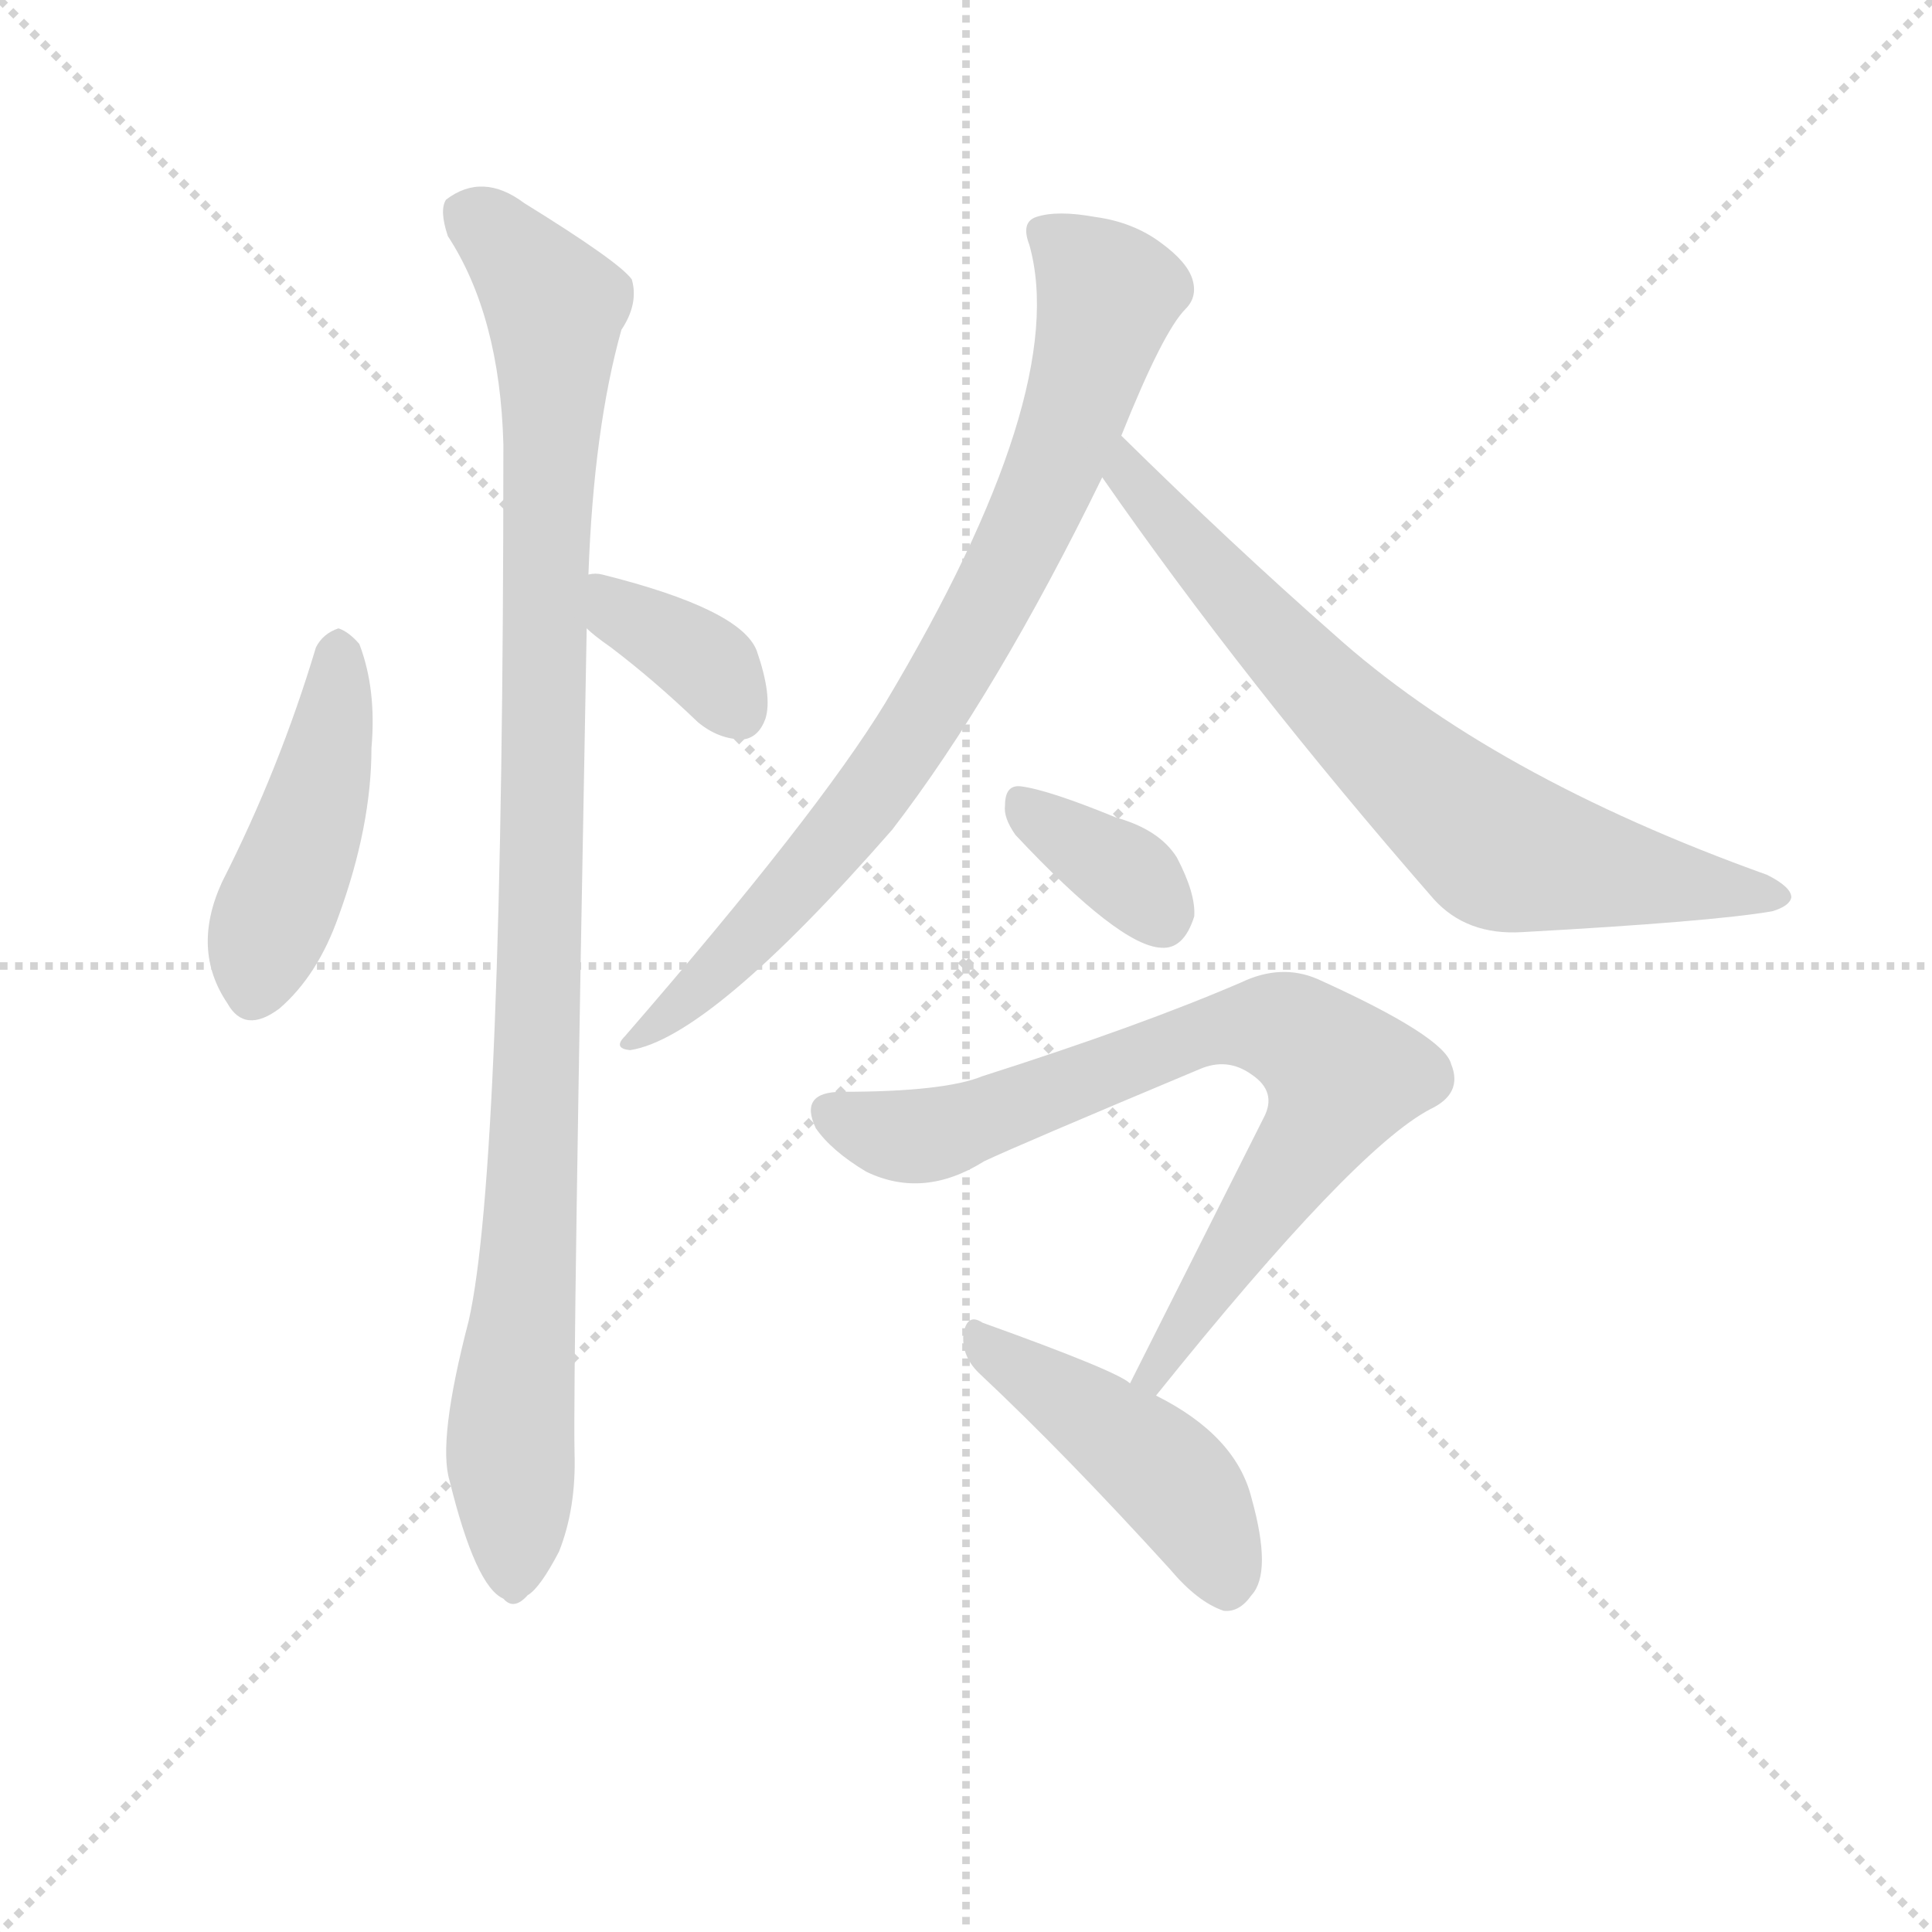 <svg version="1.1" viewBox="0 0 1024 1024" xmlns="http://www.w3.org/2000/svg">
  <g stroke="lightgray" stroke-dasharray="1,1" stroke-width="1" transform="scale(4, 4)">
    <line x1="0" y1="0" x2="256" y2="256"></line>
    <line x1="256" y1="0" x2="0" y2="256"></line>
    <line x1="128" y1="0" x2="128" y2="256"></line>
    <line x1="0" y1="128" x2="256" y2="128"></line>
  </g>
  <g transform="scale(0.92, -0.92) translate(60, -830)">
    <style type="text/css">
      
        @keyframes keyframes0 {
          from {
            stroke: blue;
            stroke-dashoffset: 461;
            stroke-width: 128;
          }
          60% {
            animation-timing-function: step-end;
            stroke: blue;
            stroke-dashoffset: 0;
            stroke-width: 128;
          }
          to {
            stroke: black;
            stroke-width: 1024;
          }
        }
        #make-me-a-hanzi-animation-0 {
          animation: keyframes0 0.625s both;
          animation-delay: 0s;
          animation-timing-function: linear;
        }
      
        @keyframes keyframes1 {
          from {
            stroke: blue;
            stroke-dashoffset: 1063;
            stroke-width: 128;
          }
          78% {
            animation-timing-function: step-end;
            stroke: blue;
            stroke-dashoffset: 0;
            stroke-width: 128;
          }
          to {
            stroke: black;
            stroke-width: 1024;
          }
        }
        #make-me-a-hanzi-animation-1 {
          animation: keyframes1 1.115s both;
          animation-delay: 0.625s;
          animation-timing-function: linear;
        }
      
        @keyframes keyframes2 {
          from {
            stroke: blue;
            stroke-dashoffset: 367;
            stroke-width: 128;
          }
          54% {
            animation-timing-function: step-end;
            stroke: blue;
            stroke-dashoffset: 0;
            stroke-width: 128;
          }
          to {
            stroke: black;
            stroke-width: 1024;
          }
        }
        #make-me-a-hanzi-animation-2 {
          animation: keyframes2 0.549s both;
          animation-delay: 1.74s;
          animation-timing-function: linear;
        }
      
        @keyframes keyframes3 {
          from {
            stroke: blue;
            stroke-dashoffset: 826;
            stroke-width: 128;
          }
          73% {
            animation-timing-function: step-end;
            stroke: blue;
            stroke-dashoffset: 0;
            stroke-width: 128;
          }
          to {
            stroke: black;
            stroke-width: 1024;
          }
        }
        #make-me-a-hanzi-animation-3 {
          animation: keyframes3 0.922s both;
          animation-delay: 2.289s;
          animation-timing-function: linear;
        }
      
        @keyframes keyframes4 {
          from {
            stroke: blue;
            stroke-dashoffset: 736;
            stroke-width: 128;
          }
          71% {
            animation-timing-function: step-end;
            stroke: blue;
            stroke-dashoffset: 0;
            stroke-width: 128;
          }
          to {
            stroke: black;
            stroke-width: 1024;
          }
        }
        #make-me-a-hanzi-animation-4 {
          animation: keyframes4 0.849s both;
          animation-delay: 3.211s;
          animation-timing-function: linear;
        }
      
        @keyframes keyframes5 {
          from {
            stroke: blue;
            stroke-dashoffset: 358;
            stroke-width: 128;
          }
          54% {
            animation-timing-function: step-end;
            stroke: blue;
            stroke-dashoffset: 0;
            stroke-width: 128;
          }
          to {
            stroke: black;
            stroke-width: 1024;
          }
        }
        #make-me-a-hanzi-animation-5 {
          animation: keyframes5 0.541s both;
          animation-delay: 4.06s;
          animation-timing-function: linear;
        }
      
        @keyframes keyframes6 {
          from {
            stroke: blue;
            stroke-dashoffset: 786;
            stroke-width: 128;
          }
          72% {
            animation-timing-function: step-end;
            stroke: blue;
            stroke-dashoffset: 0;
            stroke-width: 128;
          }
          to {
            stroke: black;
            stroke-width: 1024;
          }
        }
        #make-me-a-hanzi-animation-6 {
          animation: keyframes6 0.89s both;
          animation-delay: 4.601s;
          animation-timing-function: linear;
        }
      
        @keyframes keyframes7 {
          from {
            stroke: blue;
            stroke-dashoffset: 459;
            stroke-width: 128;
          }
          60% {
            animation-timing-function: step-end;
            stroke: blue;
            stroke-dashoffset: 0;
            stroke-width: 128;
          }
          to {
            stroke: black;
            stroke-width: 1024;
          }
        }
        #make-me-a-hanzi-animation-7 {
          animation: keyframes7 0.624s both;
          animation-delay: 5.491s;
          animation-timing-function: linear;
        }
      
    </style>
    
      <path d="M 122 457 Q 101 387 68 322 Q 50 283 71 252 Q 81 234 101 249 Q 123 268 135 302 Q 154 354 154 399 Q 157 433 147 459 Q 141 466 135 468 Q 126 465 122 457 Z" fill="lightgray"></path>
    
      <path d="M 279 499 Q 282 583 298 640 Q 308 655 304 669 Q 297 679 242 713 Q 218 731 197 715 Q 193 709 198 694 Q 228 648 230 574 Q 230 157 210 69 Q 192 0 199 -23 Q 214 -84 230 -91 Q 236 -98 244 -89 Q 251 -85 262 -64 Q 272 -39 271 -7 Q 270 41 278 468 L 279 499 Z" fill="lightgray"></path>
    
      <path d="M 278 468 Q 282 464 292 457 Q 317 438 342 414 Q 354 404 368 404 Q 377 405 381 416 Q 385 429 376 455 Q 367 479 287 499 Q 283 500 279 499 C 249 496 256 488 278 468 Z" fill="lightgray"></path>
    
      <path d="M 586 579 Q 610 639 623 652 Q 630 659 627 669 Q 624 679 609 690 Q 593 702 571 705 Q 549 709 537 705 Q 528 702 533 689 Q 557 604 450 425 Q 411 361 300 233 Q 293 226 303 225 Q 349 232 454 352 Q 514 430 575 555 L 586 579 Z" fill="lightgray"></path>
    
      <path d="M 575 555 Q 657 437 766 312 Q 785 291 817 293 Q 926 299 961 305 Q 971 308 972 313 Q 972 319 958 326 Q 799 383 708 465 Q 650 516 586 579 C 565 600 558 580 575 555 Z" fill="lightgray"></path>
    
      <path d="M 525 349 Q 585 285 609 284 Q 622 283 628 302 Q 629 315 618 336 Q 608 352 583 359 Q 544 375 528 377 Q 519 378 519 366 Q 518 359 525 349 Z" fill="lightgray"></path>
    
      <path d="M 606 26 Q 720 168 764 191 Q 783 200 776 217 Q 772 233 699 266 Q 678 275 655 264 Q 597 239 506 210 Q 484 201 425 201 Q 400 201 410 180 Q 419 167 439 155 Q 472 139 507 161 Q 526 170 631 214 Q 647 221 661 211 Q 676 201 668 186 L 591 33 C 578 6 587 3 606 26 Z" fill="lightgray"></path>
    
      <path d="M 591 33 Q 584 40 506 68 Q 497 74 495 61 Q 494 48 505 38 Q 554 -8 614 -74 Q 630 -93 645 -98 Q 654 -99 661 -89 Q 673 -76 661 -33 Q 652 3 606 26 L 591 33 Z" fill="lightgray"></path>
    
    
      <clipPath id="make-me-a-hanzi-clip-0">
        <path d="M 122 457 Q 101 387 68 322 Q 50 283 71 252 Q 81 234 101 249 Q 123 268 135 302 Q 154 354 154 399 Q 157 433 147 459 Q 141 466 135 468 Q 126 465 122 457 Z"></path>
      </clipPath>
      <path clip-path="url(#make-me-a-hanzi-clip-0)" d="M 136 457 L 126 382 L 87 259" fill="none" id="make-me-a-hanzi-animation-0" stroke-dasharray="333 666" stroke-linecap="round"></path>
    
      <clipPath id="make-me-a-hanzi-clip-1">
        <path d="M 279 499 Q 282 583 298 640 Q 308 655 304 669 Q 297 679 242 713 Q 218 731 197 715 Q 193 709 198 694 Q 228 648 230 574 Q 230 157 210 69 Q 192 0 199 -23 Q 214 -84 230 -91 Q 236 -98 244 -89 Q 251 -85 262 -64 Q 272 -39 271 -7 Q 270 41 278 468 L 279 499 Z"></path>
      </clipPath>
      <path clip-path="url(#make-me-a-hanzi-clip-1)" d="M 209 708 L 260 654 L 249 197 L 234 4 L 235 -78" fill="none" id="make-me-a-hanzi-animation-1" stroke-dasharray="935 1870" stroke-linecap="round"></path>
    
      <clipPath id="make-me-a-hanzi-clip-2">
        <path d="M 278 468 Q 282 464 292 457 Q 317 438 342 414 Q 354 404 368 404 Q 377 405 381 416 Q 385 429 376 455 Q 367 479 287 499 Q 283 500 279 499 C 249 496 256 488 278 468 Z"></path>
      </clipPath>
      <path clip-path="url(#make-me-a-hanzi-clip-2)" d="M 283 491 L 350 444 L 366 420" fill="none" id="make-me-a-hanzi-animation-2" stroke-dasharray="239 478" stroke-linecap="round"></path>
    
      <clipPath id="make-me-a-hanzi-clip-3">
        <path d="M 586 579 Q 610 639 623 652 Q 630 659 627 669 Q 624 679 609 690 Q 593 702 571 705 Q 549 709 537 705 Q 528 702 533 689 Q 557 604 450 425 Q 411 361 300 233 Q 293 226 303 225 Q 349 232 454 352 Q 514 430 575 555 L 586 579 Z"></path>
      </clipPath>
      <path clip-path="url(#make-me-a-hanzi-clip-3)" d="M 541 696 L 579 661 L 557 585 L 525 511 L 431 356 L 335 253 L 306 231" fill="none" id="make-me-a-hanzi-animation-3" stroke-dasharray="698 1396" stroke-linecap="round"></path>
    
      <clipPath id="make-me-a-hanzi-clip-4">
        <path d="M 575 555 Q 657 437 766 312 Q 785 291 817 293 Q 926 299 961 305 Q 971 308 972 313 Q 972 319 958 326 Q 799 383 708 465 Q 650 516 586 579 C 565 600 558 580 575 555 Z"></path>
      </clipPath>
      <path clip-path="url(#make-me-a-hanzi-clip-4)" d="M 589 570 L 589 556 L 689 445 L 802 343 L 964 313" fill="none" id="make-me-a-hanzi-animation-4" stroke-dasharray="608 1216" stroke-linecap="round"></path>
    
      <clipPath id="make-me-a-hanzi-clip-5">
        <path d="M 525 349 Q 585 285 609 284 Q 622 283 628 302 Q 629 315 618 336 Q 608 352 583 359 Q 544 375 528 377 Q 519 378 519 366 Q 518 359 525 349 Z"></path>
      </clipPath>
      <path clip-path="url(#make-me-a-hanzi-clip-5)" d="M 531 366 L 589 327 L 609 302" fill="none" id="make-me-a-hanzi-animation-5" stroke-dasharray="230 460" stroke-linecap="round"></path>
    
      <clipPath id="make-me-a-hanzi-clip-6">
        <path d="M 606 26 Q 720 168 764 191 Q 783 200 776 217 Q 772 233 699 266 Q 678 275 655 264 Q 597 239 506 210 Q 484 201 425 201 Q 400 201 410 180 Q 419 167 439 155 Q 472 139 507 161 Q 526 170 631 214 Q 647 221 661 211 Q 676 201 668 186 L 591 33 C 578 6 587 3 606 26 Z"></path>
      </clipPath>
      <path clip-path="url(#make-me-a-hanzi-clip-6)" d="M 420 189 L 454 176 L 479 176 L 644 238 L 679 238 L 695 228 L 714 210 L 707 193 L 607 38 L 598 38" fill="none" id="make-me-a-hanzi-animation-6" stroke-dasharray="658 1316" stroke-linecap="round"></path>
    
      <clipPath id="make-me-a-hanzi-clip-7">
        <path d="M 591 33 Q 584 40 506 68 Q 497 74 495 61 Q 494 48 505 38 Q 554 -8 614 -74 Q 630 -93 645 -98 Q 654 -99 661 -89 Q 673 -76 661 -33 Q 652 3 606 26 L 591 33 Z"></path>
      </clipPath>
      <path clip-path="url(#make-me-a-hanzi-clip-7)" d="M 506 56 L 614 -21 L 634 -50 L 646 -83" fill="none" id="make-me-a-hanzi-animation-7" stroke-dasharray="331 662" stroke-linecap="round"></path>
    
  </g>
</svg>